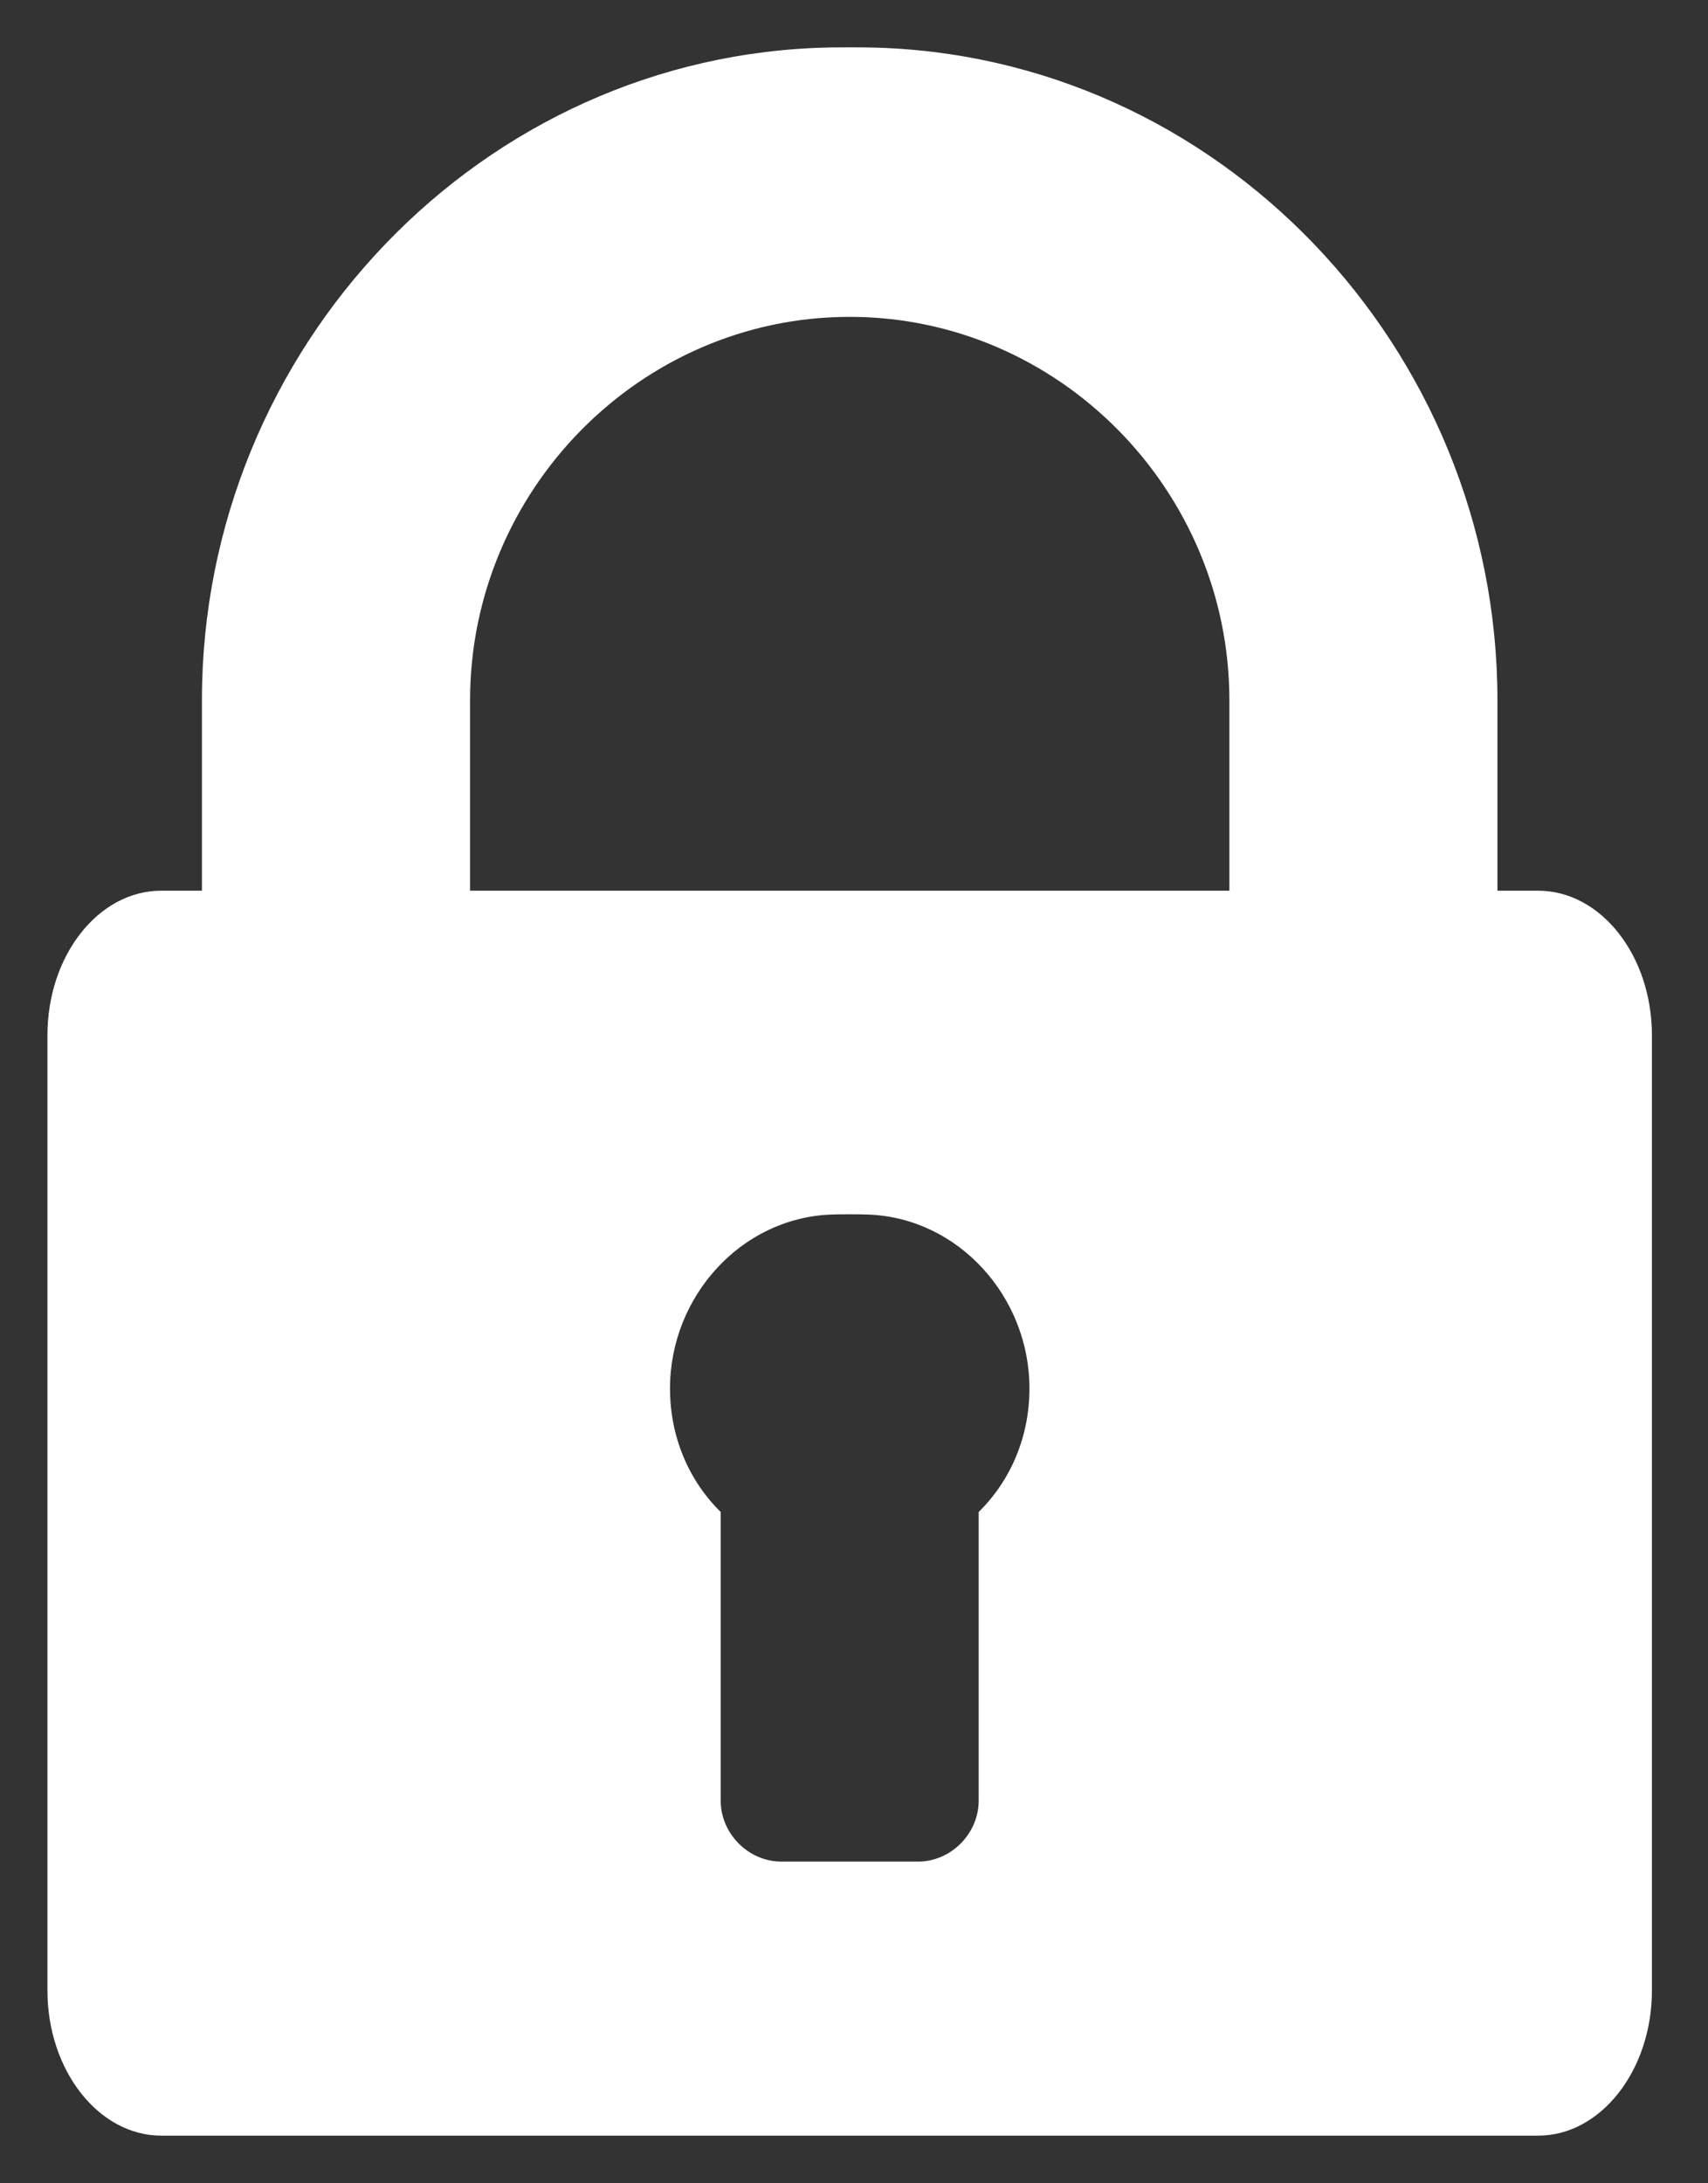 <?xml version="1.0" encoding="UTF-8" standalone="no"?>
<svg width="18px" height="23px" viewBox="0 0 18 23" version="1.1" xmlns="http://www.w3.org/2000/svg" xmlns:xlink="http://www.w3.org/1999/xlink" xmlns:sketch="http://www.bohemiancoding.com/sketch/ns">
    <rect x="0" y="0" width="18" height="23" fill="#333333" stroke="none"/>
    <!-- Generator: Sketch 3.3.1 (12005) - http://www.bohemiancoding.com/sketch -->
    <title>Shape Copy</title>
    <desc>Created with Sketch.</desc>
    <defs></defs>
    <g id="Page-1" stroke="none" stroke-width="1" fill="none" fill-rule="evenodd" sketch:type="MSPage">
        <g id="Not-SIgned-In-SPEC-2" sketch:type="MSArtboardGroup" transform="translate(-3803, -1371)" fill="#FFFFFF">
            <g id="desktop-signed-in-copy" sketch:type="MSLayerGroup" transform="translate(3724, 1351.25)">
                <g id="Group" sketch:type="MSShapeGroup">
                    <path d="M95.21,29.133 L94.781,29.133 L94.781,27.126 C94.781,23.416 91.836,20.316 88.156,20.25 C88.055,20.248 87.854,20.248 87.754,20.25 C84.073,20.316 81.128,23.416 81.128,27.126 L81.128,29.133 L80.699,29.133 C80.039,29.133 79.5,29.814 79.5,30.656 L79.5,40.719 C79.5,41.56 80.039,42.248 80.7,42.248 L95.21,42.248 C95.87,42.248 96.409,41.56 96.409,40.719 L96.409,30.656 C96.409,29.815 95.87,29.133 95.21,29.133 L95.21,29.133 Z M89.314,35.678 L89.314,38.718 C89.314,39.066 89.023,39.361 88.674,39.361 L87.235,39.361 C86.887,39.361 86.595,39.066 86.595,38.718 L86.595,35.678 C86.257,35.345 86.061,34.885 86.061,34.376 C86.061,33.412 86.806,32.583 87.754,32.545 C87.854,32.541 88.055,32.541 88.156,32.545 C89.103,32.583 89.849,33.412 89.849,34.376 C89.849,34.885 89.652,35.345 89.314,35.678 L89.314,35.678 Z M91.956,29.133 L88.156,29.133 L87.754,29.133 L83.954,29.133 L83.954,27.126 C83.954,24.916 85.75,23.088 87.955,23.088 C90.159,23.088 91.956,24.916 91.956,27.126 L91.956,29.133 L91.956,29.133 Z" id="Shape-Copy"></path>
                </g>
            </g>
        </g>
    </g>
</svg>